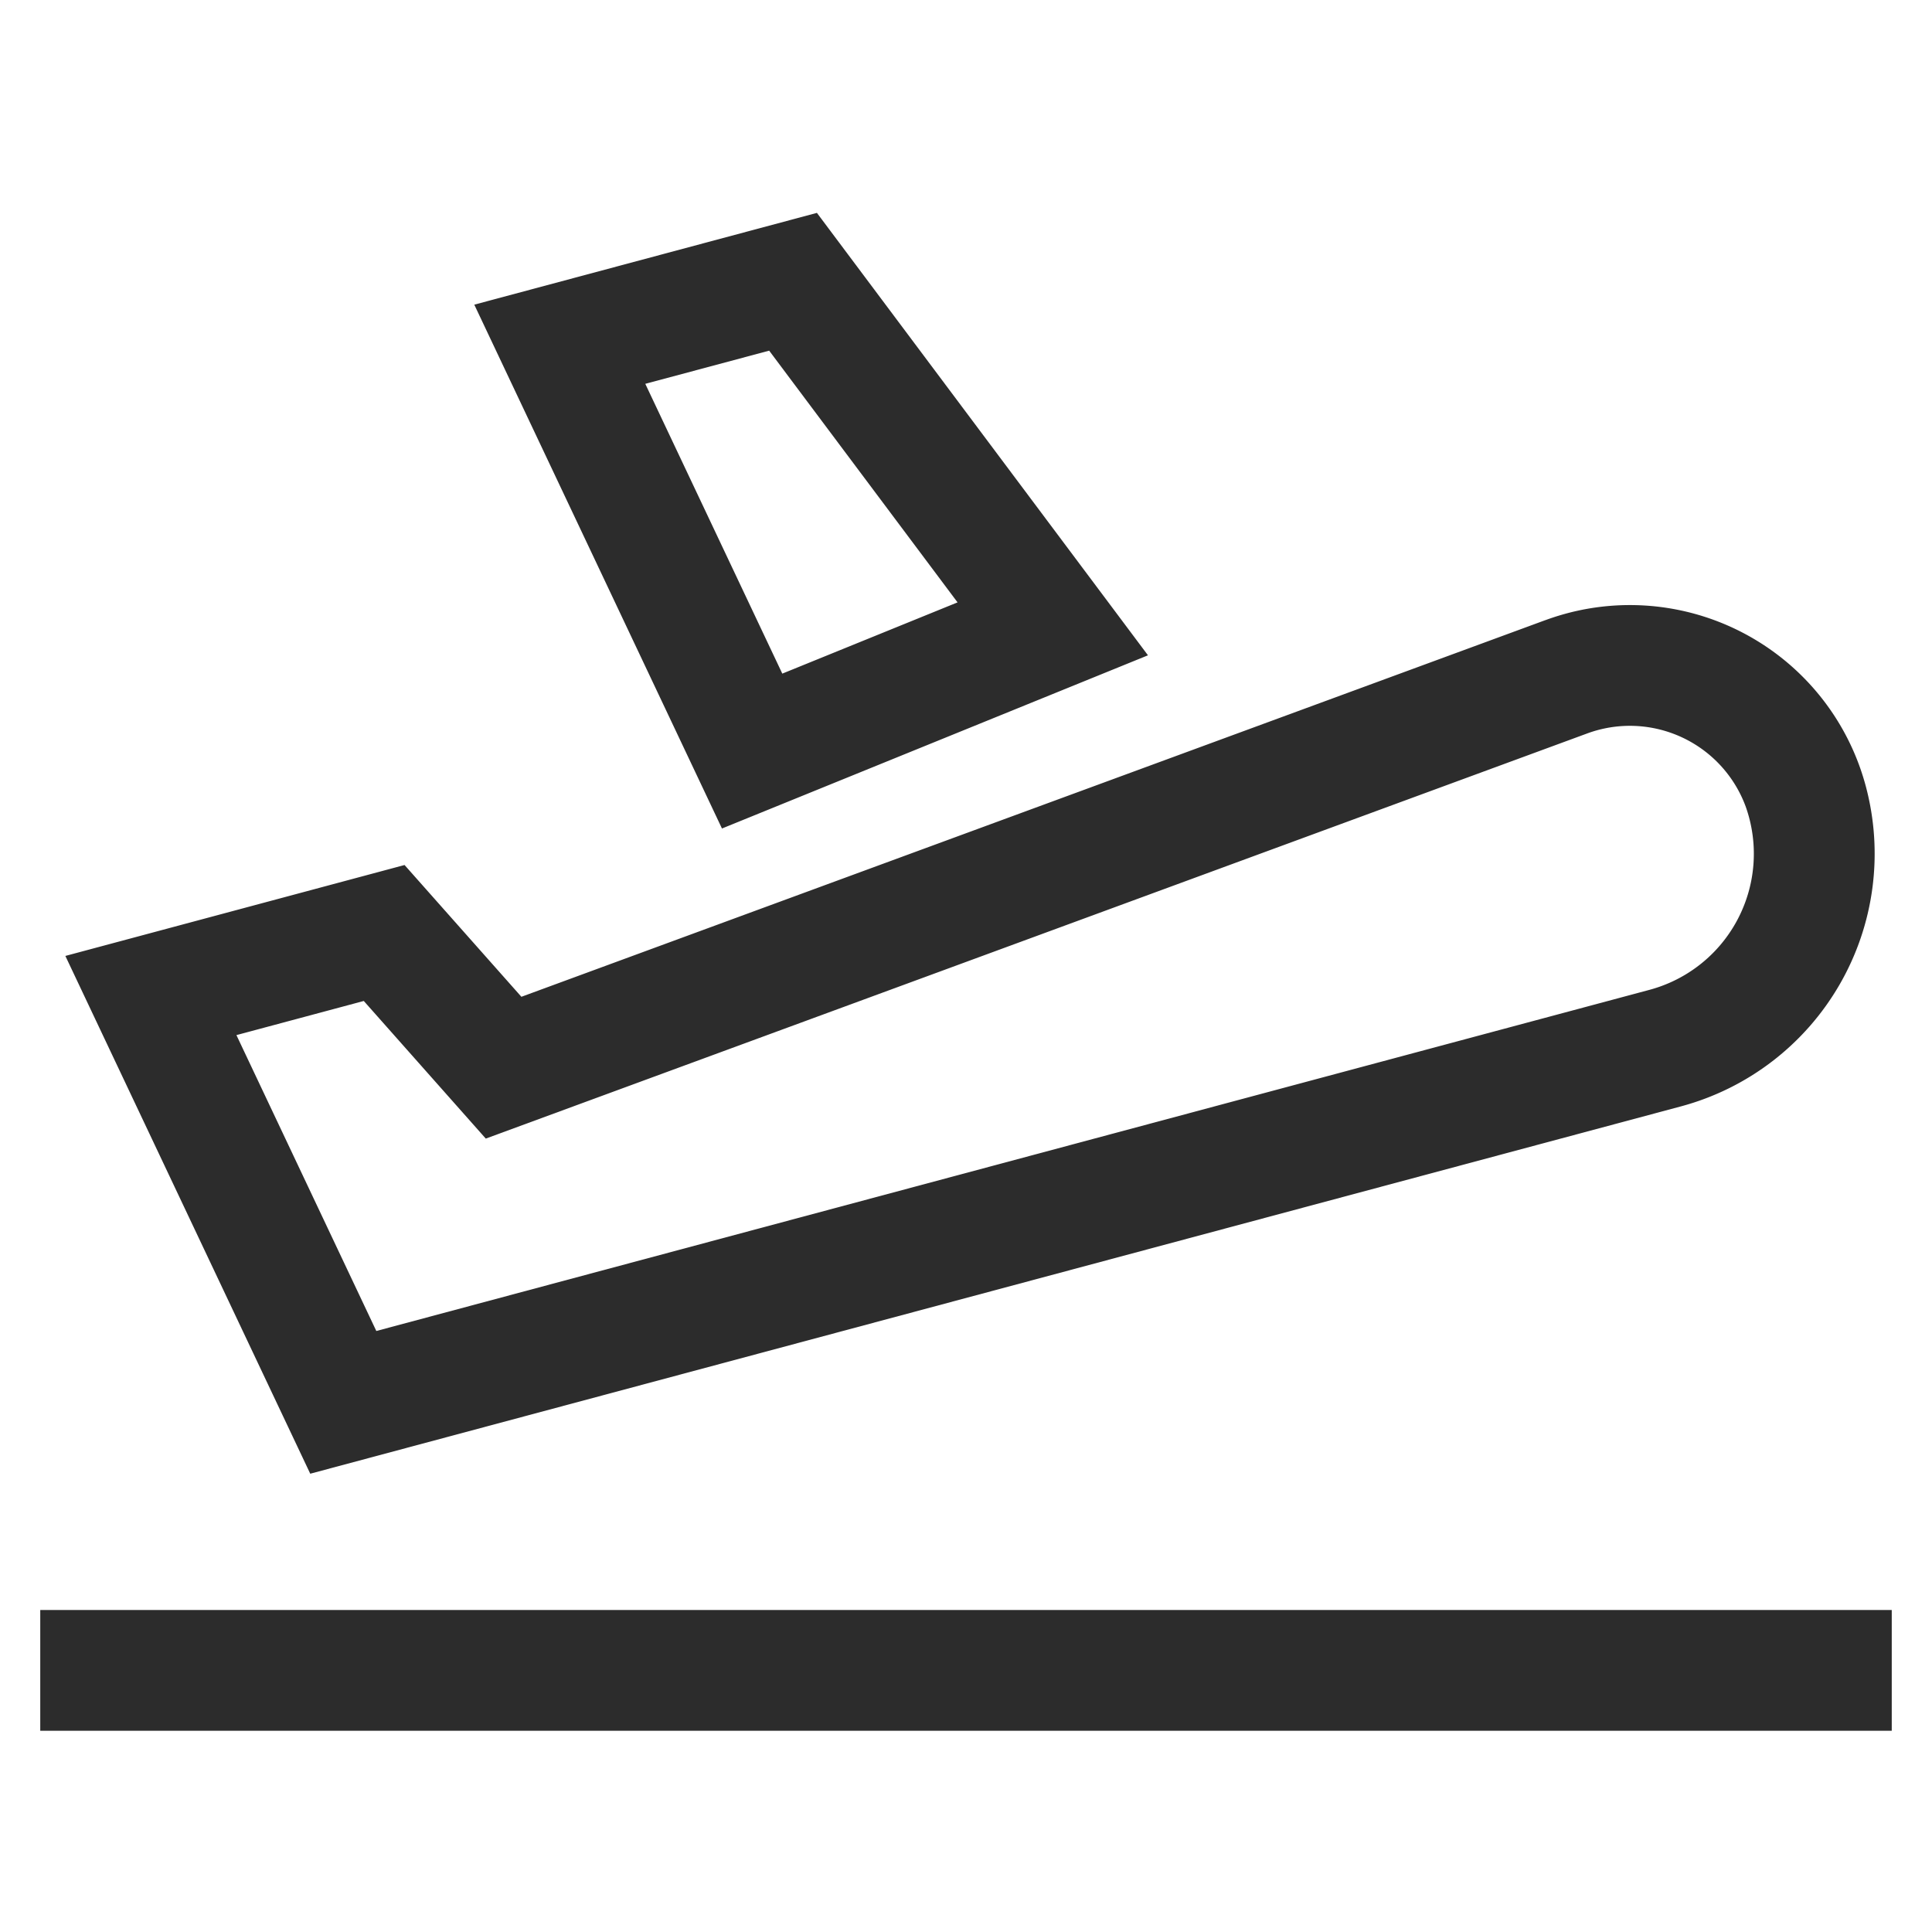 <svg t="1644801913071" class="icon" viewBox="0 0 1024 1024" version="1.1" xmlns="http://www.w3.org/2000/svg" p-id="1944" width="200" height="200"><path d="M819.2 328.661a129.408 129.408 0 0 1 169.685 87.957 138.667 138.667 0 0 1-98.048 169.813l-726.4 194.667L34.645 506.667l179.776-48.192 61.931 69.845 542.848-199.68zM199.467 705.451l674.816-180.821a74.667 74.667 0 0 0 50.987-97.088 65.408 65.408 0 0 0-83.947-38.827L257.472 603.477l-64.661-72.939-67.499 18.091 74.133 156.8z m51.925-543.979l181.589-48.64 175.467 234.496-225.792 91.797L251.392 161.493z m90.624 41.963l72.619 153.6 92.885-37.76-99.84-133.419-65.664 17.579zM21.333 853.333h981.333v64H21.333v-64z" p-id="1945" fill="#2c2c2c"></path></svg>